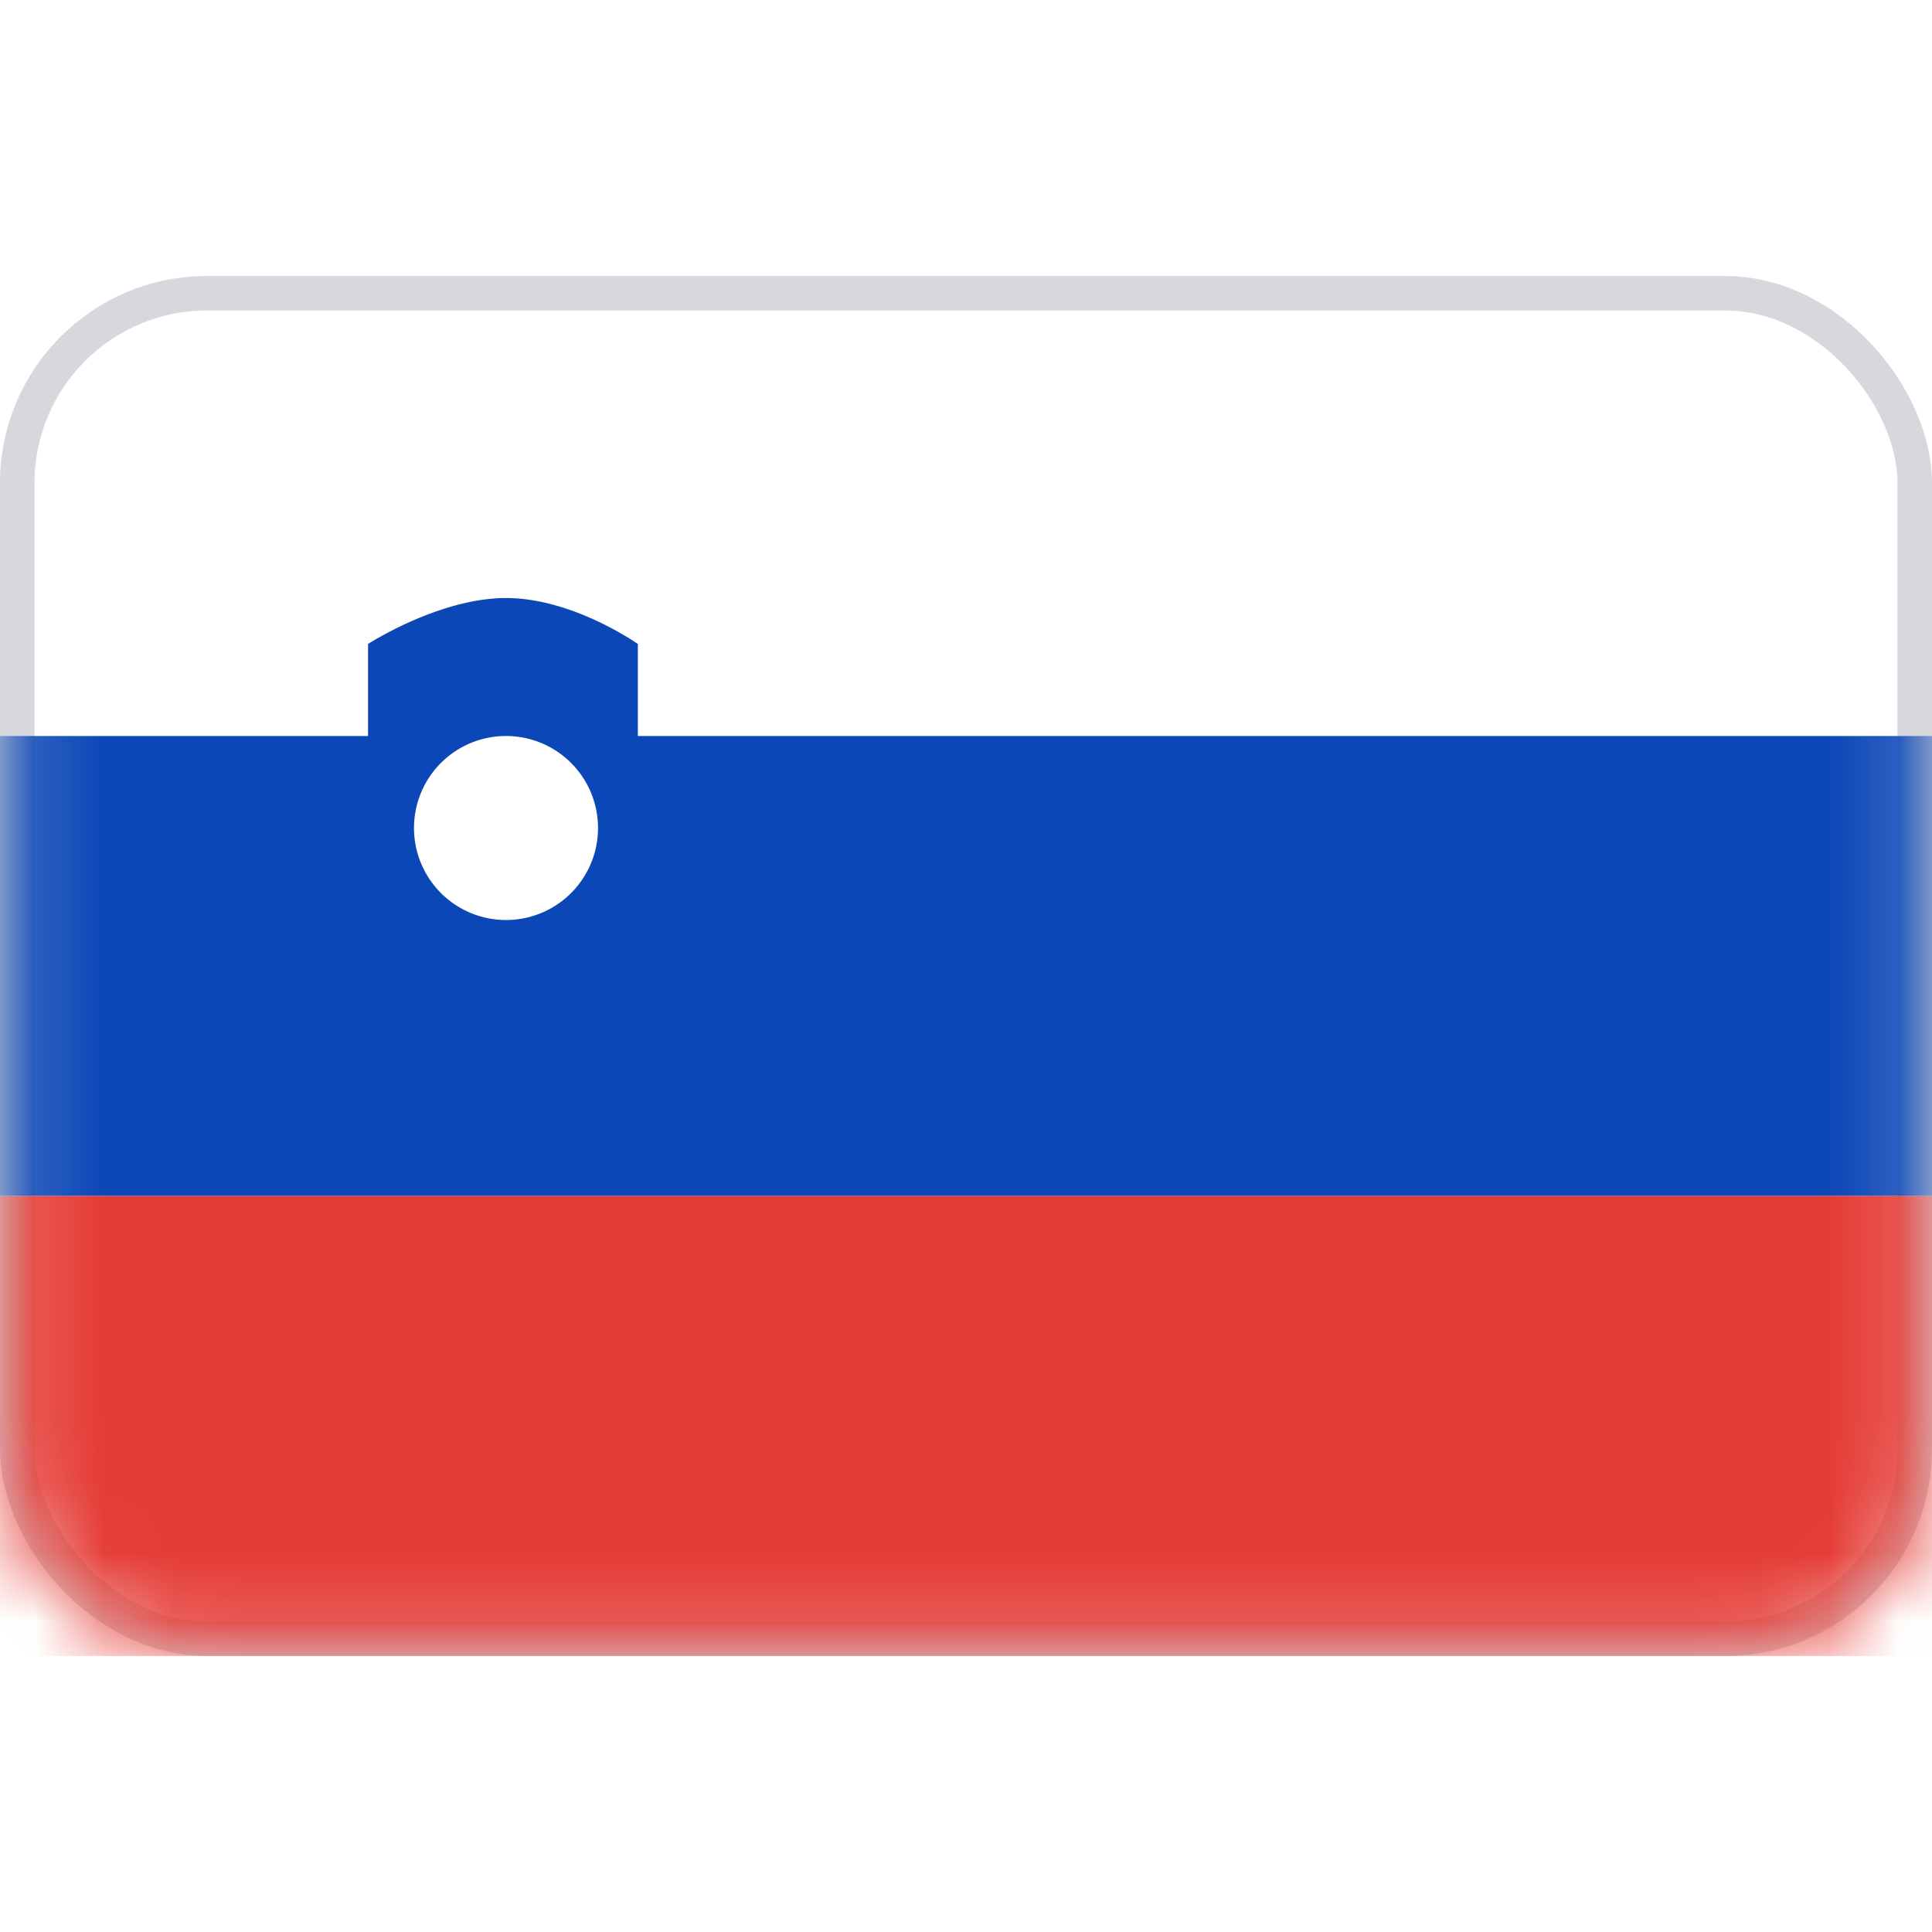 <svg xmlns="http://www.w3.org/2000/svg" fill="none" viewBox="0 0 28 28" focusable="false"><rect width="27.5" height="19.5" x=".25" y="4.25" fill="#fff" stroke="#D6D8DD" stroke-width=".5" rx="2.75"/><mask id="Slovenia_svg__a" width="28" height="20" x="0" y="4" maskUnits="userSpaceOnUse" style="mask-type:luminance"><rect width="27.5" height="19.5" x=".25" y="4.25" fill="#fff" stroke="#fff" stroke-width=".5" rx="2.75"/></mask><g mask="url(#Slovenia_svg__a)"><path fill="#0C47B7" fill-rule="evenodd" d="M0 17.333h28v-6.666H9.244V9.333s-.94-.666-1.91-.666c-.971 0-2 .666-2 .666v1.334H0v6.666M8.667 12A1.333 1.333 0 1 1 6 12a1.333 1.333 0 0 1 2.667 0" clip-rule="evenodd"/><g filter="url(#Slovenia_svg__b)"><path fill="#E53B35" fill-rule="evenodd" d="M0 24h28v-6.667H0z" clip-rule="evenodd"/></g></g><defs><filter id="Slovenia_svg__b" width="28" height="6.667" x="0" y="17.333" color-interpolation-filters="sRGB" filterUnits="userSpaceOnUse"><feFlood flood-opacity="0" result="BackgroundImageFix"/><feColorMatrix in="SourceAlpha" result="hardAlpha" values="0 0 0 0 0 0 0 0 0 0 0 0 0 0 0 0 0 0 127 0"/><feOffset/><feColorMatrix values="0 0 0 0 0 0 0 0 0 0 0 0 0 0 0 0 0 0 0.06 0"/><feBlend in2="BackgroundImageFix" result="effect1_dropShadow_17_4579"/><feBlend in="SourceGraphic" in2="effect1_dropShadow_17_4579" result="shape"/></filter></defs></svg>